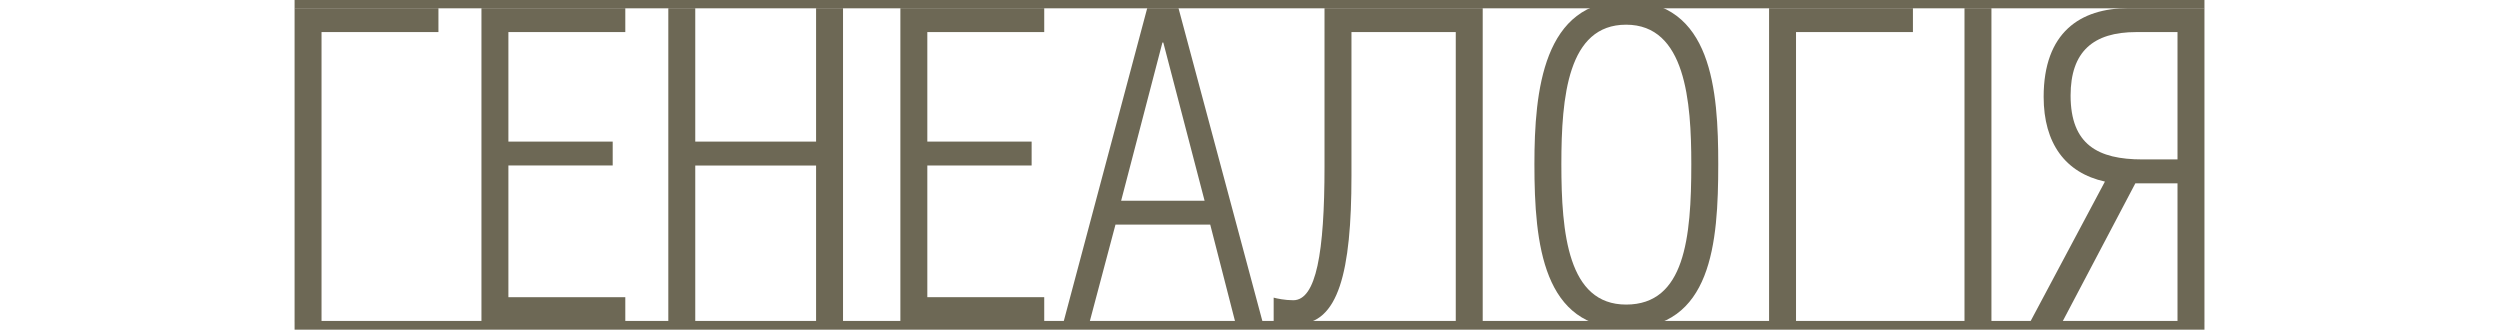 <?xml version="1.0" encoding="utf-8"?>
<!-- Generator: Adobe Illustrator 15.0.0, SVG Export Plug-In . SVG Version: 6.00 Build 0)  -->
<!DOCTYPE svg PUBLIC "-//W3C//DTD SVG 1.1//EN" "http://www.w3.org/Graphics/SVG/1.1/DTD/svg11.dtd">
<svg version="1.1" id="Layer_1" xmlns="http://www.w3.org/2000/svg" xmlns:xlink="http://www.w3.org/1999/xlink" x="0px" y="0px"
	 width="455px" height="60px" viewBox="0 0 455 78.5" enable-background="new 0 0 455 78.5" xml:space="preserve">
<g>
	<path fill="#6d6855" d="M34.253,1.947v5.691H6.416v68.818H0V1.947H34.253z"/>
	<path fill="#6d6855" d="M44.496,1.947h34.253v5.691H50.912v26.078h24.836v5.691H50.912v31.357h27.837v5.691H44.496V1.947z"/>
	<path fill="#6d6855" d="M95.407,33.717h28.769V1.947h6.416v74.51h-6.416V39.408H95.407v37.049h-6.416V1.947h6.416V33.717z"/>
	<path fill="#6d6855" d="M144.249,1.947h34.253v5.691h-27.837v26.078h24.836v5.691h-24.836v31.357h27.837v5.691h-34.253V1.947z"/>
	<path fill="#6d6855" d="M210.476,1.947l19.973,74.51h-6.52l-5.899-22.975h-22.56l-6.105,22.975h-6.209l19.869-74.51H210.476z
		 M216.685,47.791l-9.831-37.668h-0.207l-9.831,37.668H216.685z"/>
	<path fill="#6d6855" d="M282.912,1.947v74.51h-6.416V7.639H251.66v34.254c0,22.871-3.104,35.289-12.936,35.289
		c-2.277,0-3.829-0.104-5.588-0.621v-5.691c0.725,0.207,2.689,0.621,4.656,0.621c5.484,0,7.451-11.385,7.451-31.771V1.947H282.912z"
		/>
	<path fill="#6d6855" d="M295.224,39.099c0-17.489,2.07-38.911,21.836-38.911c20.489,0,21.938,21.422,21.938,38.911
		c0,18.835-1.552,39.116-21.938,39.116C297.294,78.215,295.224,58.244,295.224,39.099z M332.582,39.099
		c0-14.901-1.346-33.219-15.522-33.219c-13.867,0-15.42,17.075-15.42,33.219c0,16.454,1.553,33.425,15.42,33.425
		C331.029,72.523,332.582,56.691,332.582,39.099z"/>
	<path fill="#6d6855" d="M385.355,1.947v5.691h-27.838v68.818h-6.416V1.947H385.355z"/>
	<path fill="#6d6855" d="M404.049,76.457h-6.416V1.947h6.416V76.457z"/>
	<path fill="#6d6855" d="M438.317,43.652l-17.282,32.805h-7.658l17.696-33.219c-9.417-2.07-14.592-9.107-14.592-20.18
		c0-15.316,8.693-21.111,20.18-21.111h18.11v74.51h-6.416V43.652H438.317z M448.355,7.639h-9.831
		c-10.245,0-15.627,4.657-15.627,15.109c0,11.693,6.52,15.212,17.075,15.212h8.383V7.639z"/>
</g>
<g>
	<rect y="-0.053" fill="#6d6855" width="454.771" height="2.031"/>
</g>
<g>
	<rect y="76.427" fill="#6d6855" width="454.771" height="2.073"/>
</g>
</svg>
